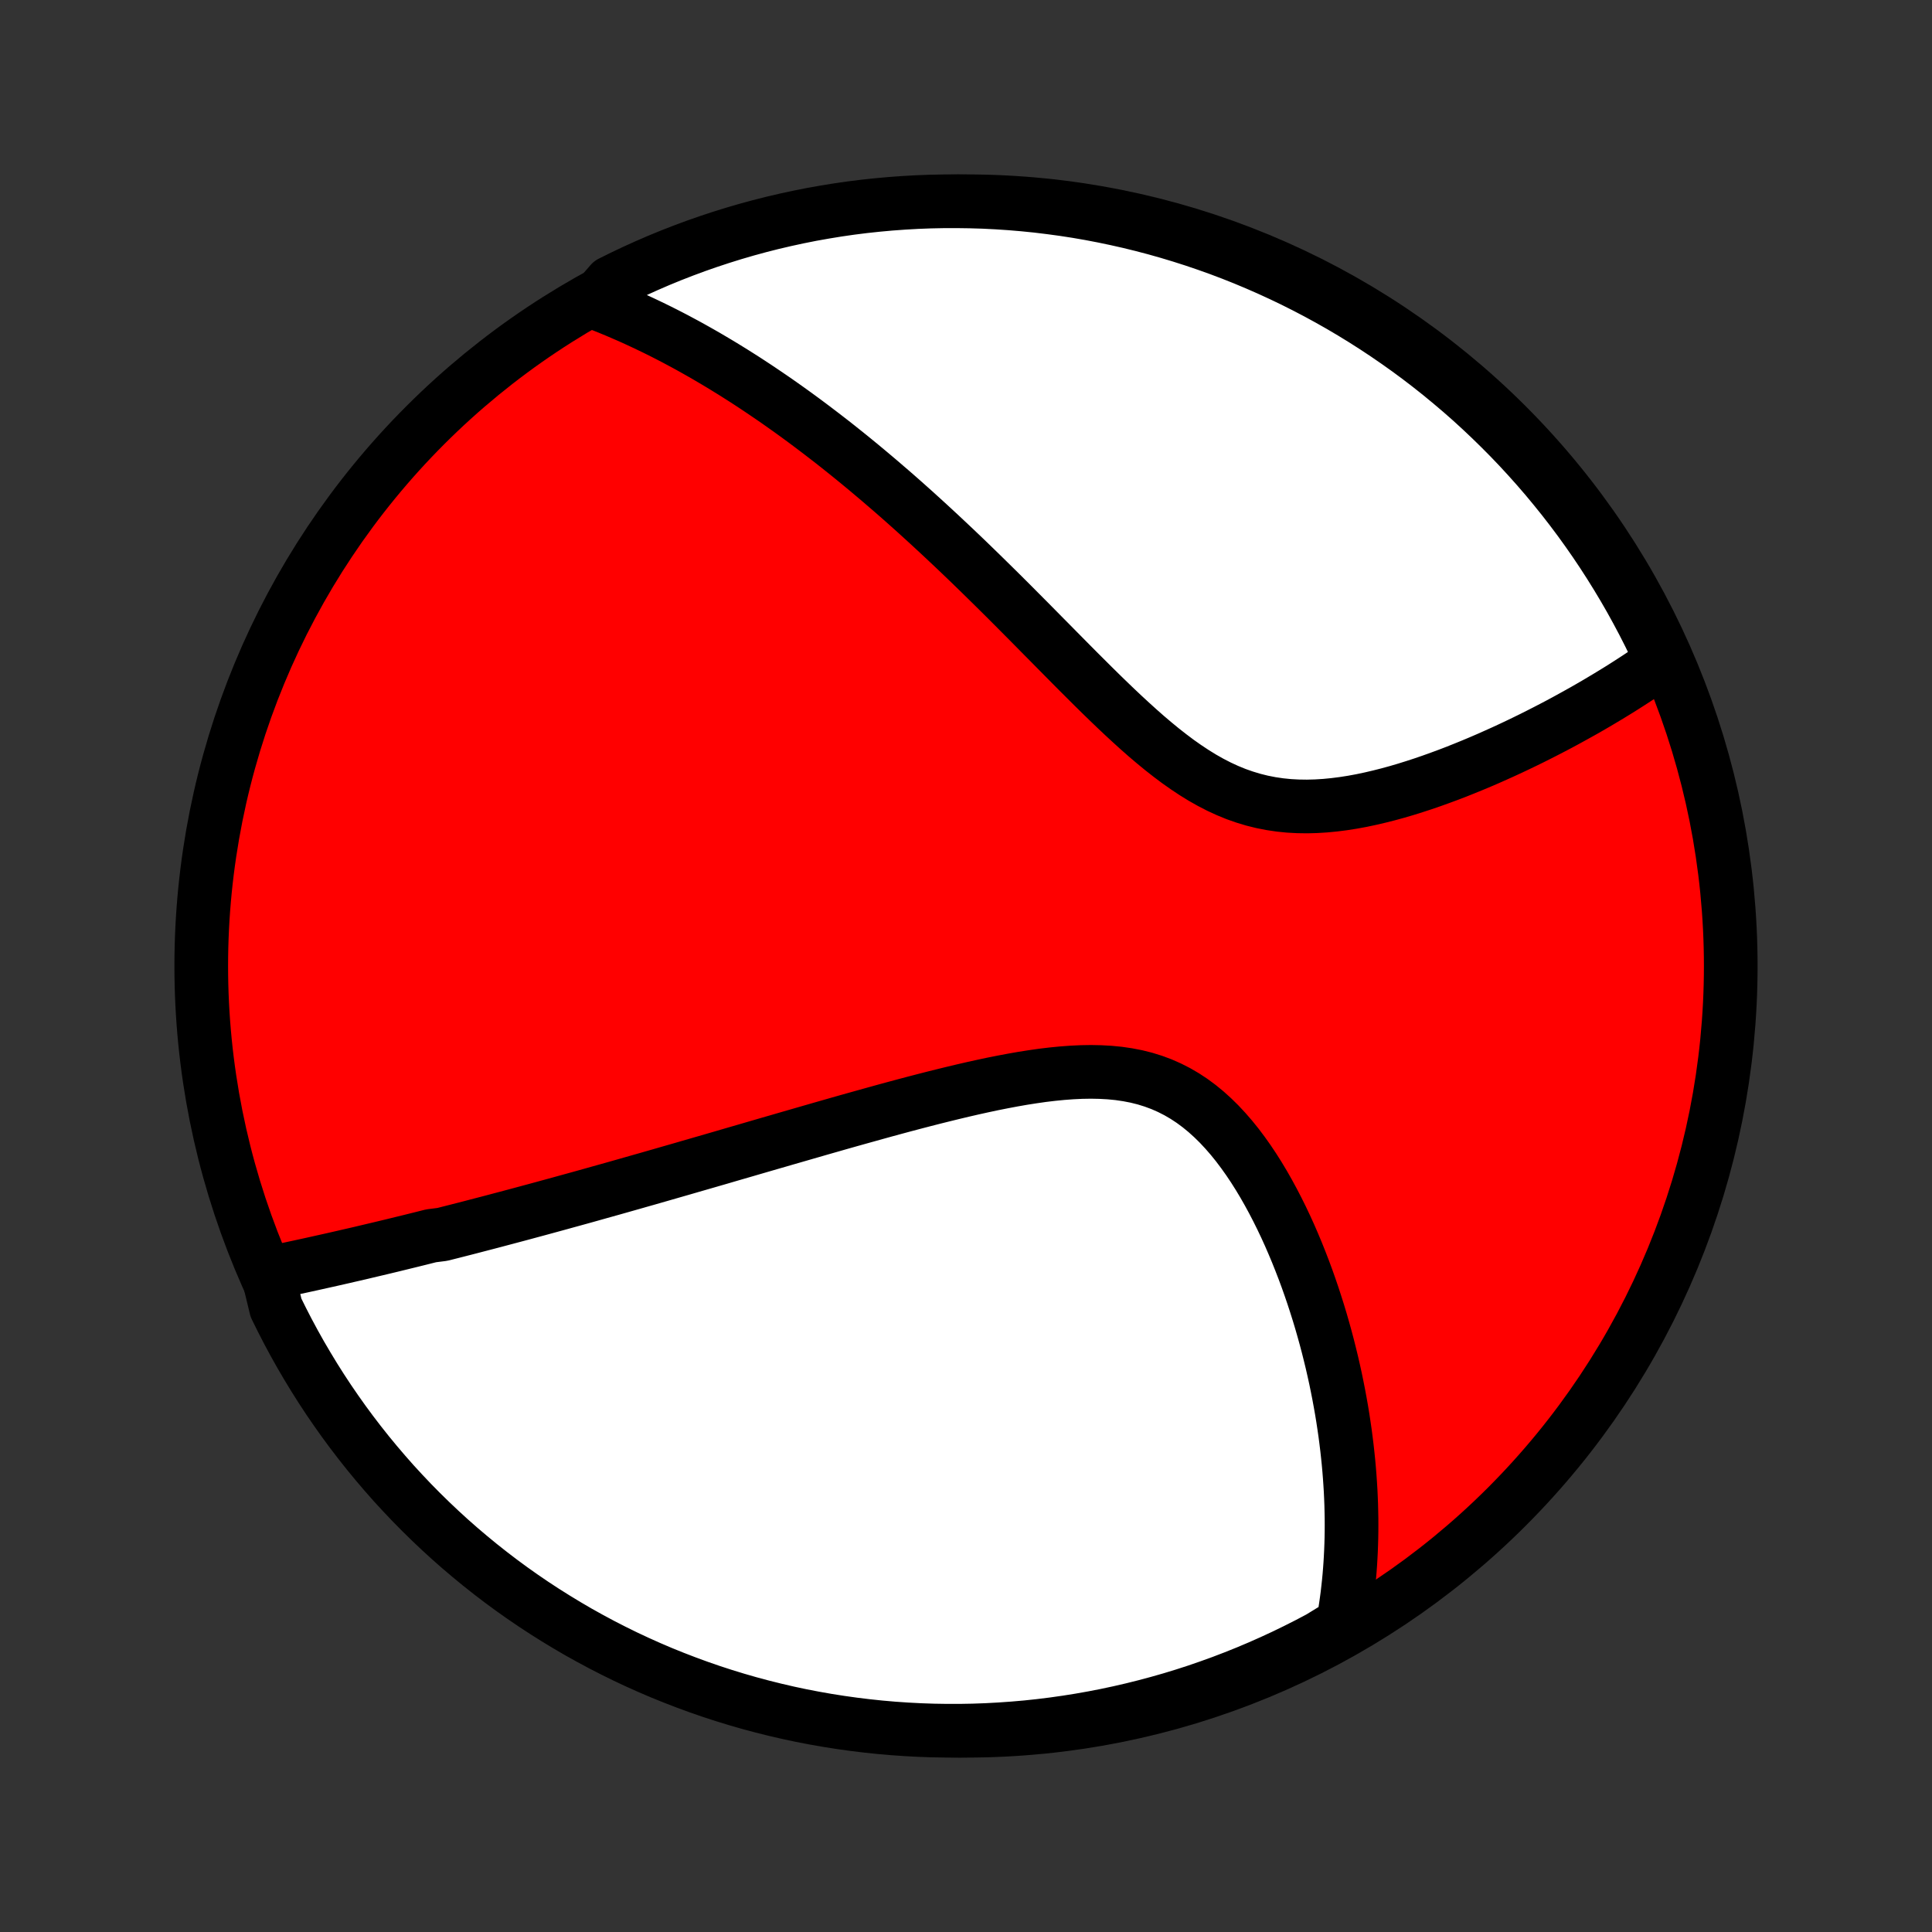 <?xml version="1.0" encoding="utf-8" standalone="no"?>
<!DOCTYPE svg PUBLIC "-//W3C//DTD SVG 1.1//EN"
  "http://www.w3.org/Graphics/SVG/1.1/DTD/svg11.dtd">
<!-- Created with matplotlib (http://matplotlib.org/) -->
<svg height="72pt" version="1.1" viewBox="0 0 72 72" width="72pt" xmlns="http://www.w3.org/2000/svg" xmlns:xlink="http://www.w3.org/1999/xlink">
 <rect x="0" y="0" width="72" height="72" fill="#333333" stroke="none"/>
 <defs>
  <style type="text/css">
*{stroke-linecap:butt;stroke-linejoin:round;}
  </style>
 </defs>
 <g id="figure_1">
  <g id="patch_1">
   <path d="
M0 72
L72 72
L72 0
L0 0
z
" style="fill:none;"/>
  </g>
  <g id="axes_1">
   <g id="PatchCollection_1">
    <defs>
     <path d="
M36 -7.5
C43.558 -7.5 50.808 -10.503 56.153 -15.848
C61.497 -21.192 64.5 -28.442 64.5 -36
C64.5 -43.558 61.497 -50.808 56.153 -56.153
C50.808 -61.497 43.558 -64.5 36 -64.5
C28.442 -64.5 21.192 -61.497 15.848 -56.153
C10.503 -50.808 7.5 -43.558 7.5 -36
C7.5 -28.442 10.503 -21.192 15.848 -15.848
C21.192 -10.503 28.442 -7.5 36 -7.5
z
" id="C0_0_a811fe30f3"/>
     <path d="
M9.976 -24.542
L10.178 -24.584
L10.381 -24.627
L10.583 -24.669
L10.785 -24.712
L10.988 -24.756
L11.19 -24.799
L11.392 -24.843
L11.593 -24.887
L11.795 -24.932
L11.997 -24.977
L12.199 -25.022
L12.4 -25.067
L12.602 -25.113
L12.804 -25.159
L13.006 -25.206
L13.208 -25.252
L13.411 -25.299
L13.613 -25.347
L13.815 -25.395
L14.018 -25.443
L14.221 -25.491
L14.425 -25.54
L14.629 -25.589
L14.833 -25.639
L15.037 -25.689
L15.242 -25.739
L15.448 -25.79
L15.654 -25.841
L15.861 -25.893
L16.068 -25.945
L16.485 -25.998
L16.694 -26.051
L16.904 -26.104
L17.115 -26.158
L17.327 -26.212
L17.54 -26.267
L17.754 -26.323
L17.969 -26.379
L18.185 -26.435
L18.402 -26.492
L18.62 -26.55
L18.84 -26.608
L19.061 -26.667
L19.283 -26.726
L19.507 -26.786
L19.732 -26.847
L19.959 -26.908
L20.187 -26.97
L20.417 -27.033
L20.649 -27.096
L20.882 -27.16
L21.117 -27.225
L21.354 -27.29
L21.593 -27.356
L21.834 -27.423
L22.077 -27.491
L22.322 -27.56
L22.569 -27.629
L22.819 -27.699
L23.07 -27.77
L23.324 -27.842
L23.581 -27.915
L23.84 -27.989
L24.102 -28.063
L24.366 -28.139
L24.632 -28.215
L24.902 -28.293
L25.174 -28.371
L25.449 -28.45
L25.727 -28.531
L26.008 -28.612
L26.292 -28.694
L26.579 -28.777
L26.869 -28.861
L27.162 -28.947
L27.458 -29.033
L27.758 -29.12
L28.06 -29.208
L28.366 -29.297
L28.675 -29.387
L28.988 -29.477
L29.304 -29.569
L29.623 -29.661
L29.945 -29.754
L30.271 -29.848
L30.6 -29.943
L30.933 -30.038
L31.268 -30.134
L31.607 -30.23
L31.949 -30.326
L32.294 -30.422
L32.642 -30.519
L32.992 -30.616
L33.346 -30.712
L33.702 -30.808
L34.061 -30.903
L34.422 -30.997
L34.785 -31.09
L35.15 -31.181
L35.517 -31.271
L35.886 -31.359
L36.255 -31.444
L36.626 -31.526
L36.997 -31.605
L37.369 -31.679
L37.74 -31.749
L38.111 -31.814
L38.481 -31.872
L38.85 -31.925
L39.217 -31.969
L39.582 -32.005
L39.944 -32.032
L40.302 -32.049
L40.656 -32.055
L41.006 -32.048
L41.351 -32.029
L41.69 -31.996
L42.024 -31.947
L42.35 -31.884
L42.67 -31.804
L42.982 -31.707
L43.287 -31.594
L43.584 -31.463
L43.873 -31.316
L44.154 -31.152
L44.426 -30.973
L44.691 -30.777
L44.947 -30.567
L45.195 -30.343
L45.436 -30.106
L45.668 -29.857
L45.893 -29.598
L46.111 -29.328
L46.321 -29.049
L46.524 -28.763
L46.72 -28.47
L46.909 -28.171
L47.092 -27.866
L47.268 -27.557
L47.438 -27.244
L47.602 -26.928
L47.76 -26.61
L47.912 -26.29
L48.058 -25.969
L48.198 -25.646
L48.333 -25.324
L48.462 -25.001
L48.587 -24.678
L48.706 -24.357
L48.82 -24.035
L48.929 -23.716
L49.033 -23.397
L49.133 -23.08
L49.228 -22.765
L49.318 -22.452
L49.404 -22.141
L49.486 -21.832
L49.563 -21.525
L49.637 -21.221
L49.706 -20.919
L49.772 -20.619
L49.833 -20.322
L49.891 -20.028
L49.945 -19.736
L49.996 -19.448
L50.043 -19.161
L50.086 -18.877
L50.127 -18.596
L50.163 -18.318
L50.197 -18.042
L50.227 -17.769
L50.255 -17.498
L50.279 -17.23
L50.3 -16.965
L50.318 -16.702
L50.334 -16.441
L50.346 -16.183
L50.356 -15.927
L50.362 -15.674
L50.367 -15.422
L50.368 -15.173
L50.367 -14.927
L50.363 -14.682
L50.356 -14.44
L50.347 -14.199
L50.335 -13.96
L50.321 -13.724
L50.304 -13.489
L50.285 -13.256
L50.263 -13.025
L50.238 -12.796
L50.212 -12.568
L50.182 -12.342
L50.15 -12.117
L50.116 -11.894
L50.079 -11.673
L50.039 -11.452
L49.62 -11.234
L49.181 -10.965
L48.738 -10.731
L48.291 -10.505
L47.84 -10.286
L47.386 -10.076
L46.928 -9.873
L46.467 -9.678
L46.003 -9.492
L45.536 -9.313
L45.065 -9.143
L44.593 -8.98
L44.117 -8.826
L43.639 -8.68
L43.158 -8.543
L42.676 -8.414
L42.191 -8.293
L41.705 -8.181
L41.217 -8.077
L40.727 -7.982
L40.236 -7.895
L39.743 -7.817
L39.25 -7.747
L38.755 -7.686
L38.26 -7.633
L37.763 -7.59
L37.267 -7.555
L36.77 -7.528
L36.272 -7.51
L35.775 -7.501
L35.277 -7.501
L34.78 -7.509
L34.283 -7.526
L33.787 -7.552
L33.292 -7.586
L32.797 -7.629
L32.303 -7.681
L31.811 -7.741
L31.319 -7.81
L30.829 -7.887
L30.341 -7.973
L29.854 -8.067
L29.37 -8.17
L28.887 -8.282
L28.406 -8.402
L27.928 -8.53
L27.452 -8.667
L26.979 -8.812
L26.509 -8.965
L26.041 -9.127
L25.577 -9.297
L25.115 -9.475
L24.657 -9.66
L24.203 -9.854
L23.752 -10.056
L23.304 -10.266
L22.861 -10.484
L22.422 -10.709
L21.986 -10.943
L21.555 -11.183
L21.129 -11.432
L20.707 -11.688
L20.289 -11.951
L19.877 -12.221
L19.469 -12.499
L19.066 -12.784
L18.669 -13.076
L18.277 -13.375
L17.89 -13.681
L17.509 -13.994
L17.133 -14.313
L16.763 -14.639
L16.399 -14.972
L16.041 -15.311
L15.689 -15.656
L15.343 -16.007
L15.004 -16.365
L14.67 -16.728
L14.344 -17.098
L14.024 -17.473
L13.71 -17.854
L13.404 -18.24
L13.104 -18.632
L12.811 -19.029
L12.526 -19.431
L12.247 -19.838
L11.976 -20.25
L11.712 -20.667
L11.456 -21.089
L11.206 -21.515
L10.965 -21.945
L10.731 -22.38
L10.505 -22.819
L10.286 -23.262
z
" id="C0_1_cad82e4c84"/>
     <path d="
M22.138 -60.743
L22.345 -60.664
L22.55 -60.583
L22.755 -60.5
L22.959 -60.416
L23.162 -60.329
L23.365 -60.241
L23.567 -60.152
L23.768 -60.06
L23.968 -59.967
L24.168 -59.872
L24.368 -59.776
L24.567 -59.678
L24.766 -59.578
L24.965 -59.476
L25.163 -59.373
L25.361 -59.267
L25.559 -59.161
L25.757 -59.052
L25.955 -58.941
L26.153 -58.829
L26.351 -58.715
L26.548 -58.599
L26.747 -58.481
L26.945 -58.362
L27.143 -58.24
L27.342 -58.117
L27.541 -57.991
L27.741 -57.864
L27.941 -57.734
L28.142 -57.602
L28.343 -57.468
L28.544 -57.332
L28.747 -57.194
L28.95 -57.054
L29.153 -56.911
L29.358 -56.766
L29.563 -56.619
L29.769 -56.469
L29.976 -56.317
L30.184 -56.162
L30.392 -56.005
L30.602 -55.845
L30.813 -55.683
L31.026 -55.518
L31.239 -55.35
L31.453 -55.179
L31.669 -55.006
L31.886 -54.829
L32.104 -54.65
L32.323 -54.468
L32.544 -54.282
L32.767 -54.094
L32.99 -53.902
L33.216 -53.708
L33.443 -53.51
L33.671 -53.309
L33.901 -53.104
L34.132 -52.897
L34.365 -52.685
L34.6 -52.471
L34.836 -52.253
L35.074 -52.032
L35.314 -51.807
L35.556 -51.579
L35.799 -51.348
L36.044 -51.113
L36.29 -50.875
L36.538 -50.634
L36.788 -50.389
L37.04 -50.141
L37.294 -49.89
L37.549 -49.636
L37.806 -49.379
L38.064 -49.119
L38.325 -48.857
L38.587 -48.592
L38.85 -48.325
L39.116 -48.057
L39.383 -47.786
L39.652 -47.514
L39.922 -47.241
L40.194 -46.967
L40.468 -46.694
L40.743 -46.42
L41.02 -46.147
L41.299 -45.876
L41.58 -45.606
L41.862 -45.34
L42.147 -45.077
L42.433 -44.818
L42.721 -44.564
L43.012 -44.317
L43.304 -44.077
L43.6 -43.845
L43.897 -43.622
L44.198 -43.41
L44.501 -43.209
L44.807 -43.02
L45.117 -42.845
L45.429 -42.684
L45.744 -42.539
L46.063 -42.408
L46.385 -42.295
L46.71 -42.197
L47.037 -42.116
L47.368 -42.051
L47.7 -42.002
L48.035 -41.968
L48.371 -41.95
L48.709 -41.945
L49.047 -41.954
L49.386 -41.975
L49.726 -42.008
L50.064 -42.051
L50.402 -42.104
L50.739 -42.166
L51.074 -42.237
L51.407 -42.315
L51.739 -42.399
L52.067 -42.489
L52.393 -42.585
L52.716 -42.686
L53.035 -42.79
L53.352 -42.899
L53.664 -43.011
L53.973 -43.125
L54.278 -43.242
L54.578 -43.362
L54.875 -43.483
L55.168 -43.606
L55.456 -43.73
L55.739 -43.856
L56.019 -43.982
L56.294 -44.109
L56.565 -44.237
L56.831 -44.365
L57.092 -44.493
L57.349 -44.622
L57.602 -44.751
L57.851 -44.88
L58.095 -45.008
L58.335 -45.137
L58.57 -45.266
L58.801 -45.394
L59.029 -45.521
L59.252 -45.649
L59.471 -45.776
L59.685 -45.903
L59.896 -46.029
L60.103 -46.155
L60.307 -46.28
L60.506 -46.405
L60.702 -46.53
L60.894 -46.654
L61.083 -46.778
L61.268 -46.901
L61.45 -47.023
L61.628 -47.146
L61.803 -47.268
L61.897 -47.389
L61.686 -47.898
L61.466 -48.349
L61.239 -48.795
L61.004 -49.237
L60.762 -49.676
L60.512 -50.11
L60.254 -50.54
L59.989 -50.966
L59.717 -51.387
L59.438 -51.803
L59.151 -52.215
L58.858 -52.621
L58.557 -53.023
L58.25 -53.419
L57.935 -53.81
L57.615 -54.196
L57.287 -54.576
L56.953 -54.95
L56.613 -55.319
L56.266 -55.682
L55.913 -56.038
L55.554 -56.389
L55.19 -56.733
L54.819 -57.072
L54.443 -57.403
L54.06 -57.728
L53.673 -58.047
L53.28 -58.359
L52.882 -58.664
L52.479 -58.962
L52.07 -59.253
L51.657 -59.537
L51.239 -59.814
L50.816 -60.084
L50.389 -60.346
L49.958 -60.601
L49.522 -60.848
L49.082 -61.088
L48.638 -61.32
L48.19 -61.545
L47.739 -61.761
L47.284 -61.97
L46.825 -62.171
L46.364 -62.364
L45.899 -62.549
L45.431 -62.726
L44.96 -62.894
L44.486 -63.055
L44.01 -63.207
L43.532 -63.351
L43.051 -63.487
L42.568 -63.614
L42.083 -63.733
L41.596 -63.843
L41.108 -63.945
L40.617 -64.039
L40.126 -64.124
L39.633 -64.2
L39.139 -64.267
L38.644 -64.327
L38.149 -64.377
L37.652 -64.419
L37.156 -64.452
L36.658 -64.477
L36.161 -64.492
L35.664 -64.499
L35.166 -64.498
L34.669 -64.488
L34.173 -64.469
L33.677 -64.441
L33.181 -64.405
L32.687 -64.36
L32.193 -64.307
L31.701 -64.245
L31.21 -64.174
L30.72 -64.094
L30.232 -64.007
L29.746 -63.91
L29.262 -63.805
L28.779 -63.692
L28.299 -63.57
L27.822 -63.44
L27.346 -63.301
L26.874 -63.154
L26.404 -62.999
L25.937 -62.836
L25.473 -62.664
L25.013 -62.485
L24.555 -62.297
L24.102 -62.101
L23.651 -61.897
L23.205 -61.686
L22.762 -61.466
z
" id="C0_2_1dcfb3b520"/>
    </defs>
    <g clip-path="url(#p1bffca34e9)">
     <use style="fill:#ff0000;stroke:#000000;stroke-width:2.0;" x="0.0" xlink:href="#C0_0_a811fe30f3" y="72.0"/>
    </g>
    <g clip-path="url(#p1bffca34e9)">
     <use style="fill:#ffffff;stroke:#000000;stroke-width:2.0;" x="0.0" xlink:href="#C0_1_cad82e4c84" y="72.0"/>
    </g>
    <g clip-path="url(#p1bffca34e9)">
     <use style="fill:#ffffff;stroke:#000000;stroke-width:2.0;" x="0.0" xlink:href="#C0_2_1dcfb3b520" y="72.0"/>
    </g>
   </g>
  </g>
 </g>
 <defs>
  <clipPath id="p1bffca34e9">
   <rect height="72.0" width="72.0" x="0.0" y="0.0"/>
  </clipPath>
 </defs>
</svg>
